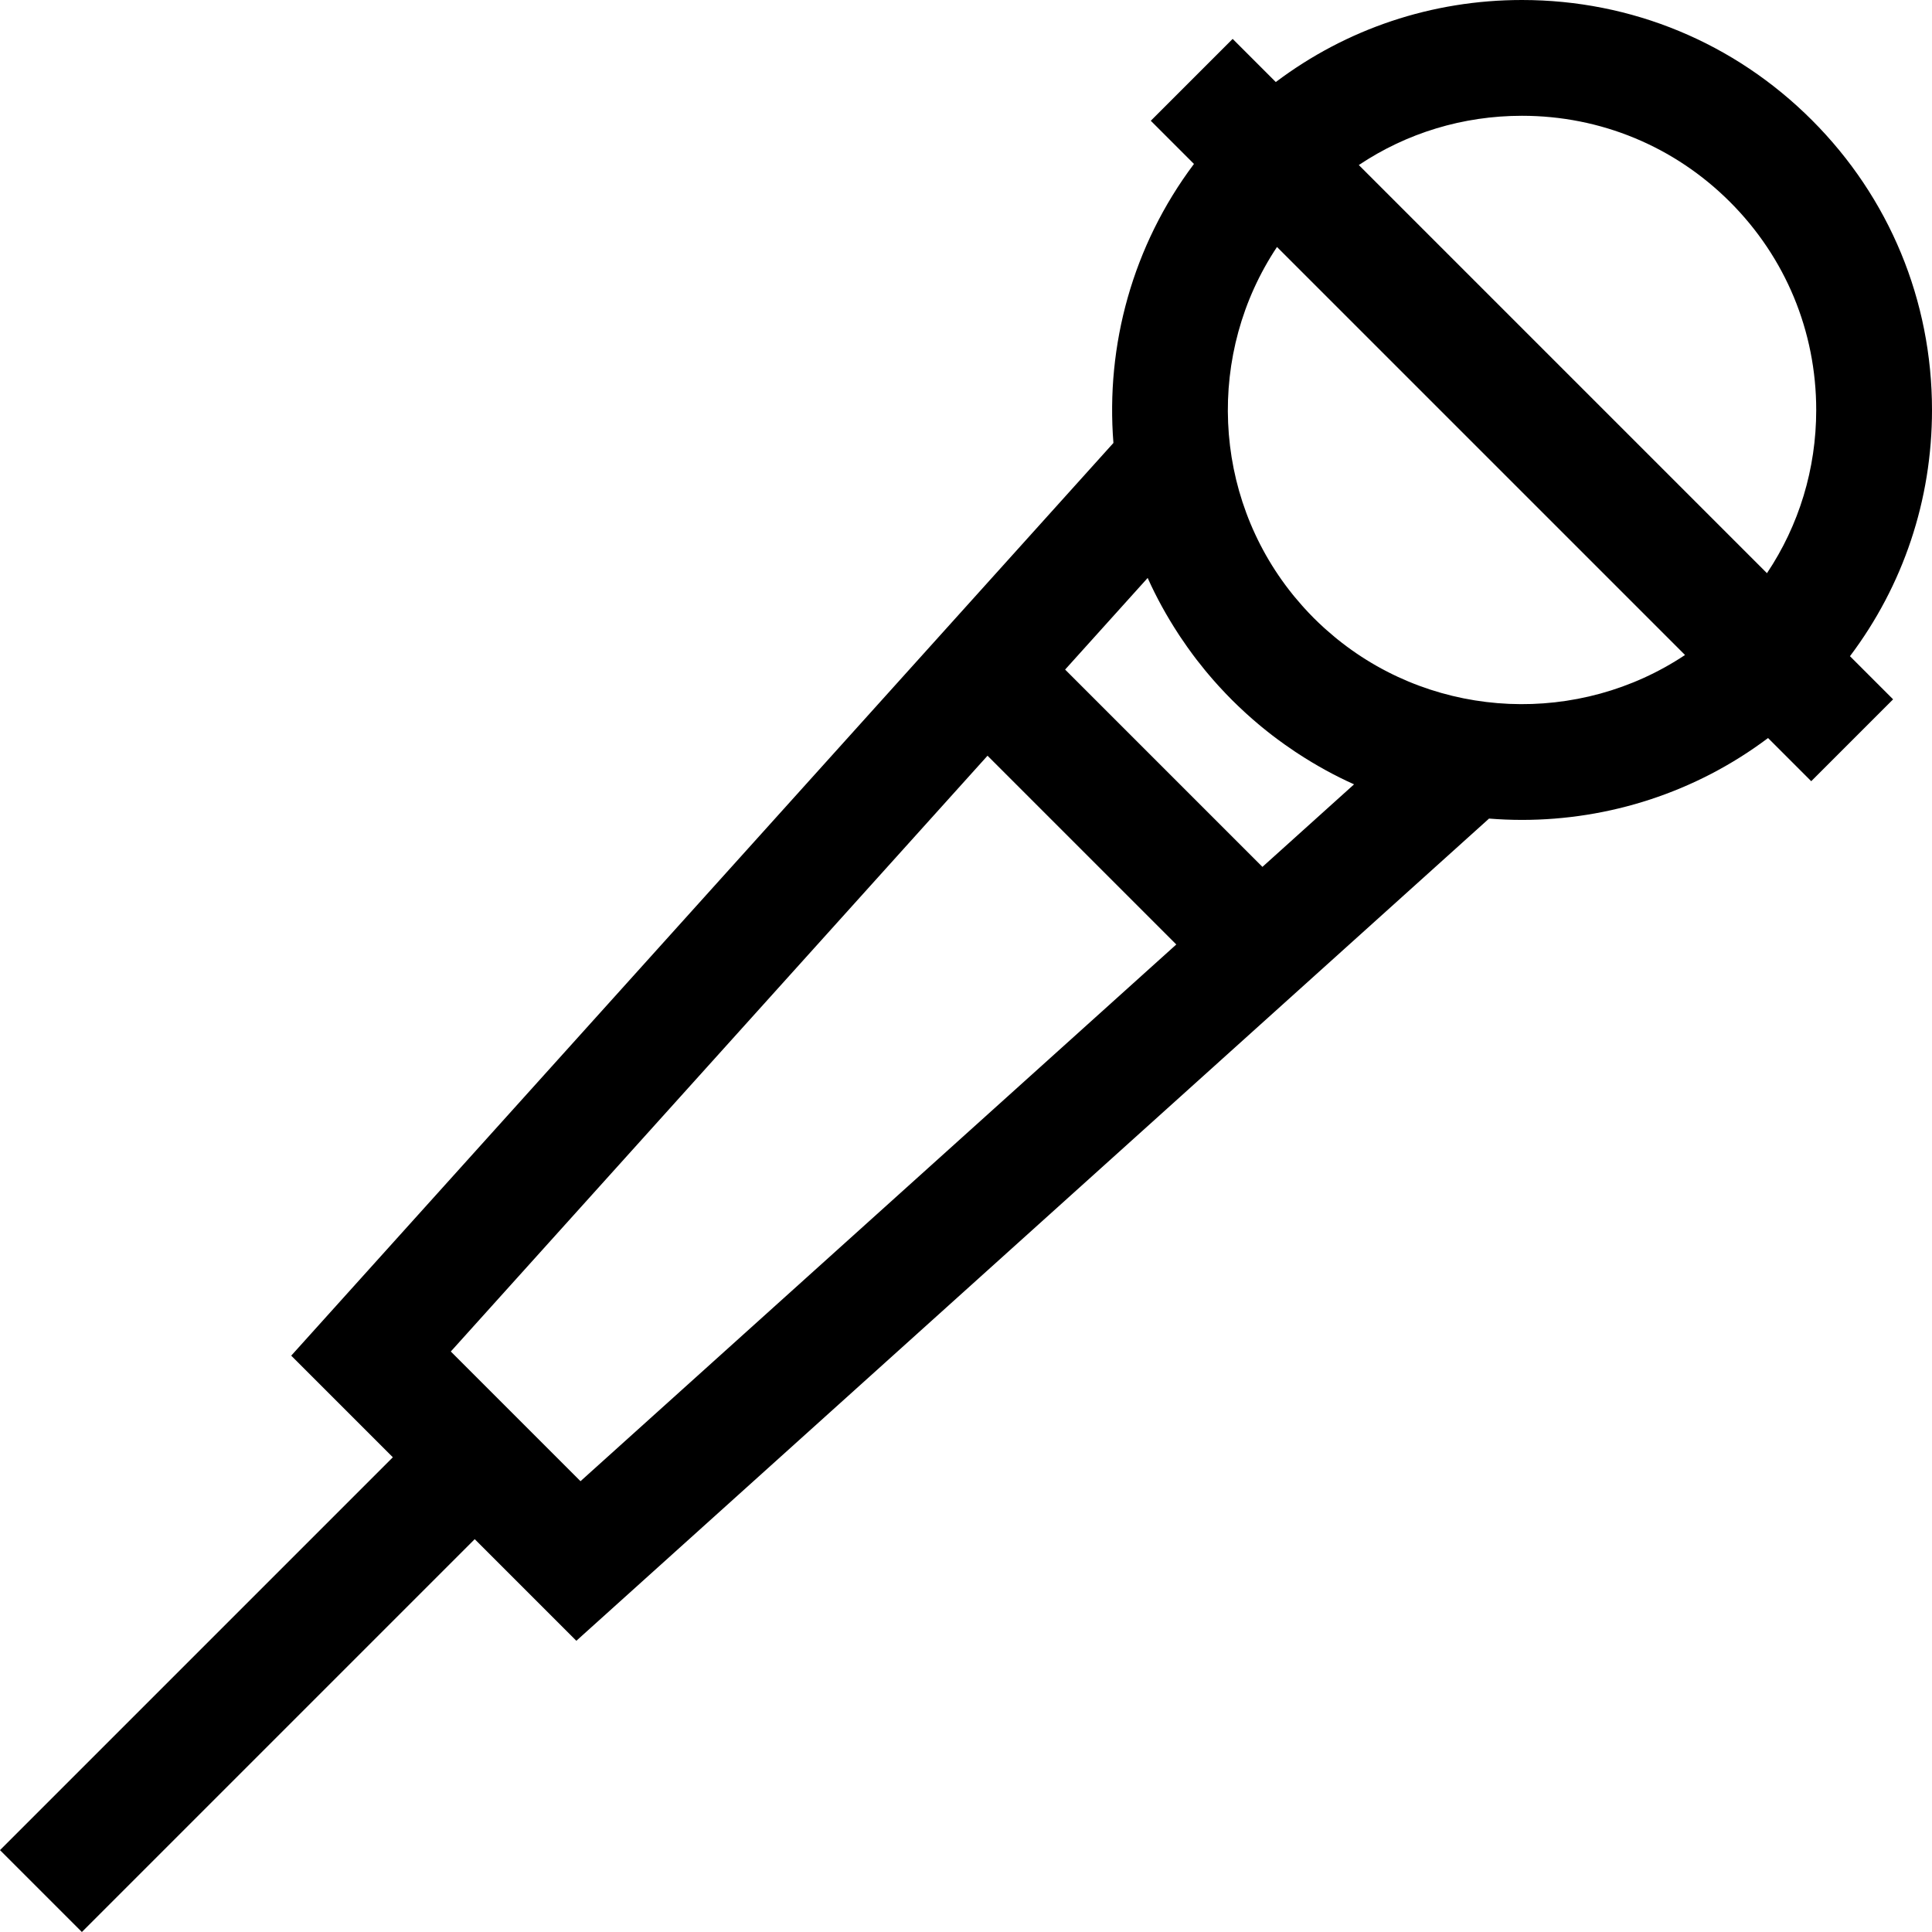 <?xml version="1.0" encoding="iso-8859-1"?>
<!-- Generator: Adobe Illustrator 19.0.0, SVG Export Plug-In . SVG Version: 6.00 Build 0)  -->
<svg xmlns="http://www.w3.org/2000/svg" xmlns:xlink="http://www.w3.org/1999/xlink" version="1.1" id="Layer_1" x="0px" y="0px" viewBox="0 0 512 512" style="enable-background:new 0 0 512 512;" xml:space="preserve">
<g>
	<g>
		<path d="M512,108.668c0-29.026-11.303-56.316-31.829-76.839C459.648,11.303,432.359,0,403.332,0    c-23.847,0-46.517,7.635-65.231,21.74l-11.432-11.432l-21.697,21.697l11.441,11.441c-16.29,21.679-23.405,48.109-21.344,73.941    l-34.529,38.33L77.176,359.264l26.931,26.931L0,490.303L21.697,512l104.107-104.107l26.932,26.932l203.547-183.365l38.33-34.53    c2.902,0.231,5.81,0.354,8.719,0.354c22.991,0,45.977-7.237,65.222-21.698l11.441,11.441l21.697-21.697l-11.432-11.432    C504.365,155.185,512,132.515,512,108.668z M153.838,392.532l-34.37-34.37l142.235-157.889l50.025,50.025L153.838,392.532z     M334.558,229.732l-52.29-52.29l21.875-24.281c2.306,5.149,5.04,10.094,8.136,14.83c0.186,0.285,0.372,0.57,0.56,0.853    c0.593,0.889,1.199,1.769,1.819,2.642c0.456,0.643,0.919,1.284,1.39,1.919c0.358,0.481,0.716,0.96,1.082,1.436    c0.732,0.952,1.484,1.895,2.252,2.828c0.268,0.324,0.538,0.646,0.81,0.968c0.868,1.03,1.754,2.05,2.667,3.054    c0.167,0.183,0.338,0.363,0.505,0.545c1.01,1.096,2.039,2.182,3.102,3.245c0.008,0.008,0.016,0.017,0.025,0.026    c0.008,0.009,0.017,0.016,0.027,0.026c1.064,1.064,2.149,2.093,3.245,3.102c0.181,0.168,0.361,0.338,0.543,0.503    c1.004,0.913,2.025,1.8,3.055,2.669c0.321,0.271,0.643,0.541,0.967,0.809c0.934,0.768,1.876,1.521,2.829,2.253    c0.475,0.366,0.954,0.724,1.435,1.081c0.634,0.471,1.273,0.933,1.915,1.388c0.876,0.623,1.759,1.23,2.65,1.825    c0.281,0.187,0.563,0.371,0.845,0.555c4.74,3.098,9.686,5.834,14.837,8.141L334.558,229.732z M354.4,169.384    c-0.219-0.177-0.437-0.356-0.654-0.536c-0.727-0.6-1.444-1.218-2.154-1.848c-0.248-0.22-0.497-0.436-0.742-0.659    c-0.887-0.807-1.761-1.633-2.618-2.489c-0.014-0.014-0.029-0.028-0.043-0.041c-0.015-0.015-0.029-0.031-0.044-0.045    c-0.854-0.856-1.679-1.731-2.485-2.615c-0.224-0.245-0.441-0.497-0.662-0.746c-0.63-0.709-1.248-1.426-1.847-2.152    c-0.179-0.217-0.358-0.433-0.534-0.652c-21.469-26.598-22.869-64.127-4.199-92.151L446.55,173.58    C418.526,192.251,380.999,190.851,354.4,169.384z M468.263,151.901L360.099,43.737c12.696-8.492,27.614-13.053,43.233-13.053    c20.83,0,40.413,8.112,55.143,22.841c14.728,14.729,22.841,34.312,22.841,55.143C481.316,124.287,476.754,139.205,468.263,151.901    z"/>
	</g>
</g>
<g>
</g>
<g>
</g>
<g>
</g>
<g>
</g>
<g>
</g>
<g>
</g>
<g>
</g>
<g>
</g>
<g>
</g>
<g>
</g>
<g>
</g>
<g>
</g>
<g>
</g>
<g>
</g>
<g>
</g>
</svg>
